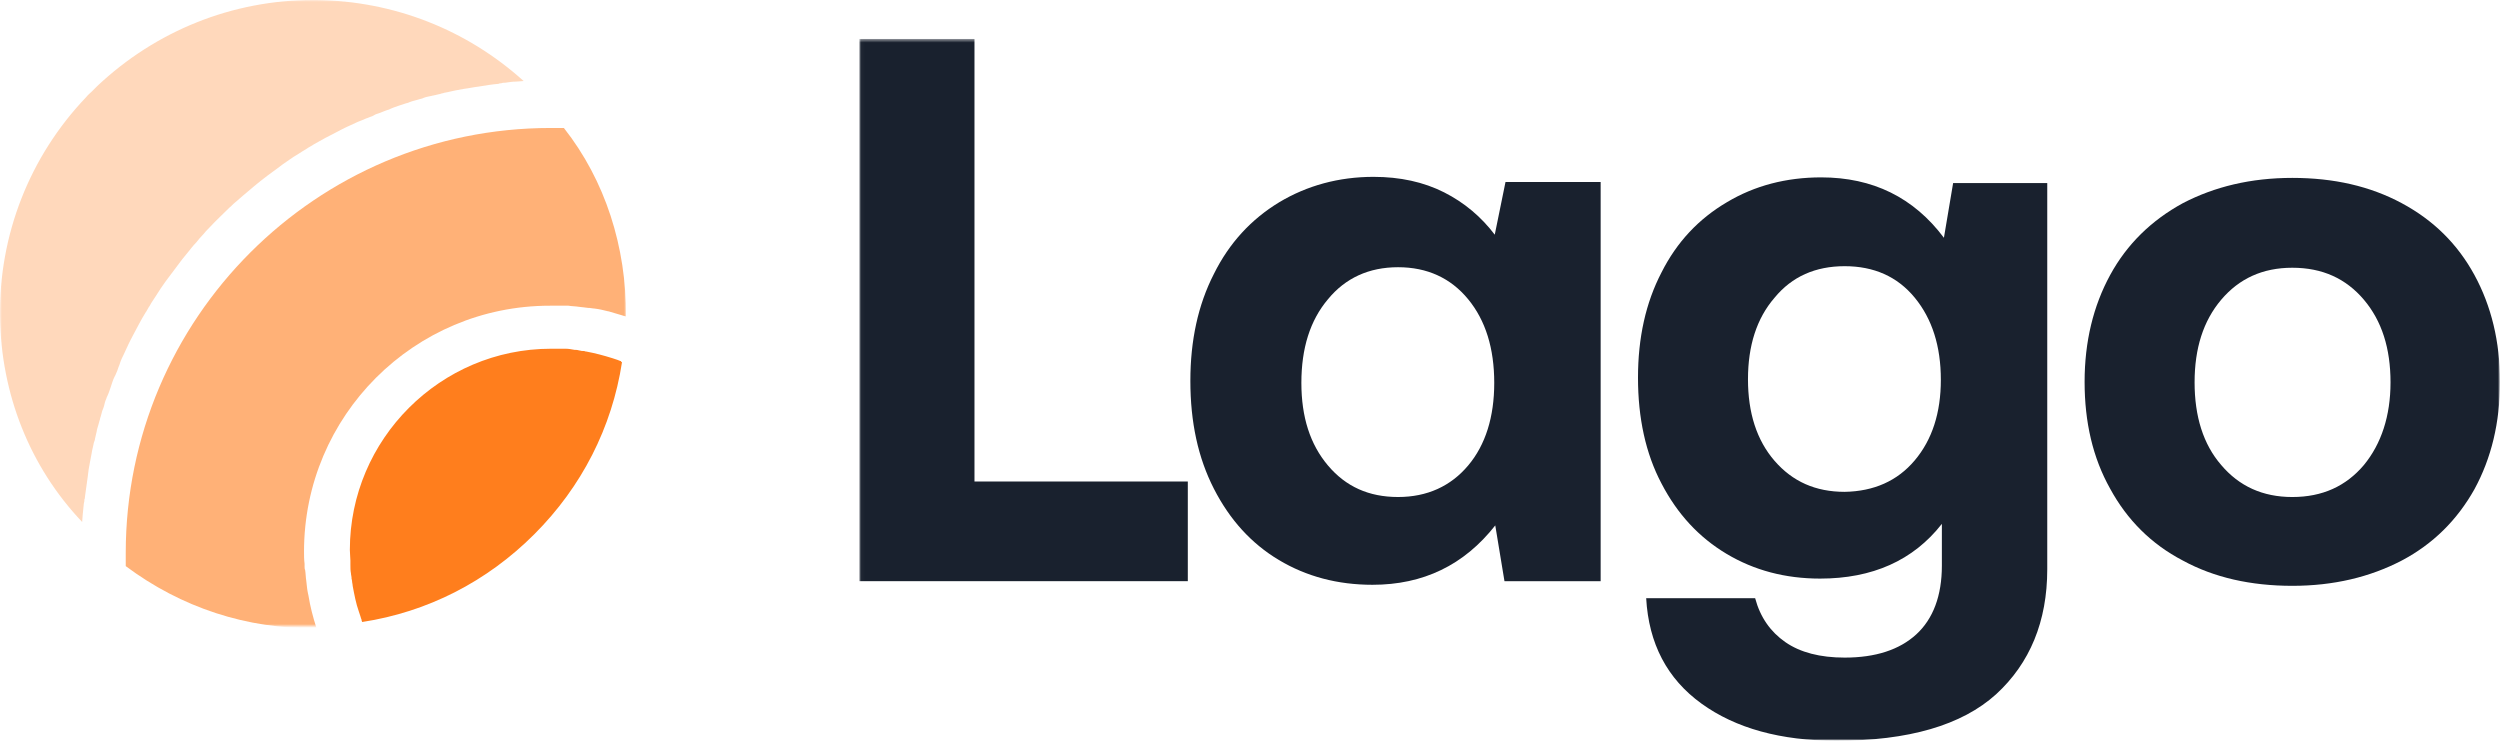 <svg width="675" height="200" viewBox="0 0 675 200" fill="none" xmlns="http://www.w3.org/2000/svg">
<g clip-path="url(#clip0_1744_18)">
<mask id="mask0_1744_18" style="mask-type:luminance" maskUnits="userSpaceOnUse" x="0" y="0" width="675" height="200">
<path d="M675 0H0V200H675V0Z" fill="white"/>
</mask>
<g mask="url(#mask0_1744_18)">
<mask id="mask1_1744_18" style="mask-type:luminance" maskUnits="userSpaceOnUse" x="232" y="10" width="443" height="190">
<path d="M675 10.523H232.031V199.997H675V10.523Z" fill="white"/>
</mask>
<g mask="url(#mask1_1744_18)">
<path d="M589.362 151.343C580.799 146.88 574.306 140.328 569.749 131.963C565.052 123.598 562.842 113.978 562.842 103.103C562.842 92.228 565.19 82.608 569.749 74.242C574.306 65.877 580.936 59.464 589.362 54.863C597.926 50.401 607.732 48.031 618.921 48.031C630.109 48.031 639.916 50.262 648.48 54.863C657.044 59.464 663.535 65.877 668.094 74.242C672.651 82.608 675 92.228 675 103.103C675 114.117 672.651 123.737 668.094 132.102C663.397 140.468 656.905 146.88 648.48 151.343C639.916 155.804 630.109 158.174 618.921 158.174C607.732 158.174 597.787 155.943 589.362 151.343ZM638.259 125.549C642.955 119.833 645.441 112.304 645.441 103.242C645.441 94.04 643.092 86.651 638.259 80.935C633.424 75.218 627.07 72.29 618.921 72.29C610.91 72.29 604.556 75.218 599.721 80.935C594.887 86.651 592.539 94.04 592.539 103.242C592.539 112.444 594.887 119.973 599.721 125.549C604.556 131.265 610.91 134.194 618.921 134.194C627.07 134.194 633.424 131.265 638.259 125.549Z" fill="#19212E"/>
<path d="M552.759 49.424V153.712C552.759 167.793 548.063 179.086 538.946 187.452C529.693 195.817 515.328 199.999 495.851 199.999C480.795 199.999 468.64 196.653 459.386 189.961C450.131 183.268 445.159 173.788 444.469 161.519H473.889C475.27 166.678 478.033 170.582 482.039 173.369C486.044 176.158 491.431 177.552 498.061 177.552C506.349 177.552 512.84 175.461 517.399 171.278C521.958 167.096 524.305 160.822 524.305 152.736V141.442C516.57 151.341 505.52 156.221 491.431 156.221C482.039 156.221 473.613 153.991 466.154 149.528C458.695 145.067 452.894 138.793 448.613 130.567C444.33 122.481 442.259 112.861 442.259 101.986C442.259 91.251 444.33 81.77 448.613 73.544C452.756 65.318 458.695 59.044 466.293 54.583C473.751 50.121 482.315 47.891 491.708 47.891C505.658 47.891 516.709 53.328 524.858 64.203L527.344 49.424H552.759ZM516.985 124.294C521.681 118.717 524.029 111.467 524.029 102.544C524.029 93.481 521.681 86.092 516.985 80.376C512.289 74.659 505.934 71.871 498.061 71.871C490.188 71.871 483.834 74.659 479.138 80.376C474.304 85.953 471.955 93.342 471.955 102.404C471.955 111.467 474.304 118.856 479.138 124.433C483.973 130.009 490.188 132.798 498.061 132.798C505.934 132.659 512.289 129.871 516.985 124.294Z" fill="#19212E"/>
<path d="M432.175 49.423V156.917H406.208L403.721 141.859C395.296 152.594 384.246 157.893 370.571 157.893C361.179 157.893 352.753 155.662 345.294 151.201C337.835 146.739 332.034 140.326 327.753 131.961C323.47 123.595 321.399 113.975 321.399 102.821C321.399 91.947 323.47 82.326 327.753 73.961C331.896 65.596 337.835 59.182 345.433 54.582C352.891 50.12 361.455 47.75 370.848 47.75C378.03 47.75 384.384 49.144 389.909 51.933C395.434 54.721 399.993 58.625 403.584 63.365L406.484 49.144H432.175V49.423ZM396.401 125.687C401.098 120.11 403.445 112.581 403.445 103.379C403.445 94.038 401.098 86.509 396.401 80.793C391.705 75.076 385.351 72.149 377.478 72.149C369.604 72.149 363.25 75.076 358.554 80.793C353.72 86.509 351.371 94.038 351.371 103.379C351.371 112.581 353.72 119.97 358.554 125.687C363.389 131.403 369.604 134.192 377.478 134.192C385.351 134.192 391.705 131.263 396.401 125.687Z" fill="#19212E"/>
<path d="M232.031 156.916V10.523H263.11V130.007H320.708V156.916H232.031Z" fill="#19212E"/>
</g>
</g>
<mask id="mask2_1744_18" style="mask-type:luminance" maskUnits="userSpaceOnUse" x="0" y="0" width="169" height="169">
<path d="M169 0H0V169H169V0Z" fill="white"/>
</mask>
<g mask="url(#mask2_1744_18)">
<path d="M167.944 97.778C165.228 115.432 157.08 131.426 144.255 144.253C131.428 157.078 115.434 165.226 97.779 167.943C97.779 167.793 97.628 167.641 97.628 167.491V167.339C97.477 167.037 97.477 166.887 97.326 166.435C97.175 165.98 97.025 165.528 96.874 165.076C96.119 162.964 95.667 160.549 95.214 158.135V157.985C95.214 157.683 95.063 157.38 95.063 157.078V156.928C95.063 156.626 94.912 156.324 94.912 156.174V155.872C94.912 155.57 94.761 155.268 94.761 154.816C94.61 154.062 94.61 153.305 94.61 152.401V152.099C94.61 151.949 94.61 151.797 94.61 151.647V151.345C94.61 150.439 94.46 149.535 94.46 148.478C94.46 118.601 118.904 94.156 148.782 94.156C149.686 94.156 150.742 94.156 151.648 94.156H151.951C152.101 94.156 152.25 94.156 152.403 94.156H152.705C153.459 94.156 154.363 94.307 155.119 94.458C155.419 94.458 155.873 94.458 156.326 94.609C156.628 94.609 156.93 94.76 157.08 94.76H157.232C157.532 94.76 157.834 94.76 158.136 94.911H158.288C160.7 95.363 162.965 95.967 165.38 96.721C165.832 96.872 166.284 97.023 166.738 97.174C167.038 97.325 167.19 97.325 167.492 97.476H167.642C167.642 97.627 167.794 97.778 167.944 97.778Z" fill="#FF7E1D"/>
<path opacity="0.6" d="M169 85.406H168.85C167.492 84.953 166.133 84.651 164.775 84.198C164.625 84.198 164.473 84.048 164.171 84.048C162.964 83.746 161.756 83.444 160.4 83.293C160.4 83.293 160.4 83.293 160.248 83.293C159.946 83.293 159.494 83.142 159.192 83.142H158.889C158.437 83.142 157.985 82.991 157.683 82.991C157.231 82.991 156.627 82.84 156.325 82.84C155.419 82.689 154.362 82.689 153.458 82.539C153.156 82.539 152.854 82.539 152.552 82.539H151.798C150.742 82.539 149.685 82.539 148.479 82.539C111.812 82.539 82.085 112.264 82.085 148.931C82.085 149.988 82.085 151.044 82.237 152.25V153.006C82.237 153.306 82.237 153.608 82.387 153.911C82.538 154.817 82.538 155.873 82.689 156.777C82.689 157.231 82.84 157.683 82.84 158.136C82.84 158.588 82.991 159.042 82.991 159.344C83.142 159.946 83.142 160.4 83.293 160.852C83.745 163.719 84.5 166.586 85.405 169.452C85.405 169.452 85.405 169.452 85.405 169.604C66.694 169.906 48.889 164.021 33.951 152.854C33.951 152.552 33.951 152.25 33.951 152.1C33.951 151.194 33.951 150.138 33.951 149.233C33.951 86.009 85.405 34.555 148.629 34.555C149.535 34.555 150.592 34.555 151.496 34.555C151.798 34.555 152.1 34.555 152.25 34.555C163.417 48.739 169.15 66.695 169 85.406Z" fill="#FF7E1D"/>
<path opacity="0.3" d="M141.387 21.879C140.783 21.879 140.029 22.03 139.425 22.03C138.368 22.03 137.462 22.181 136.406 22.332C136.106 22.332 135.652 22.332 135.35 22.483C135.05 22.483 134.898 22.483 134.595 22.634C132.785 22.785 130.975 23.087 129.164 23.388C127.806 23.539 126.599 23.841 125.241 23.992C124.486 24.143 123.581 24.294 122.826 24.445C121.921 24.595 121.016 24.897 119.959 25.048C119.658 25.199 119.205 25.199 118.903 25.35C118.3 25.501 117.545 25.652 116.942 25.802C116.64 25.802 116.489 25.953 116.187 25.953C115.433 26.104 114.678 26.255 114.075 26.557C113.773 26.708 113.32 26.708 113.018 26.859C112.415 27.01 111.962 27.161 111.359 27.311C110.906 27.462 110.453 27.613 110.151 27.764C109.397 27.915 108.793 28.217 108.19 28.368C108.039 28.368 107.888 28.519 107.737 28.519C106.832 28.82 105.926 29.122 105.021 29.575C103.965 29.877 103.059 30.329 102.154 30.631C101.55 30.782 100.947 31.084 100.494 31.386C99.891 31.537 99.438 31.838 98.834 31.989C97.929 32.442 96.873 32.744 95.968 33.196C94.308 33.951 92.648 34.705 90.988 35.611C88.876 36.667 86.914 37.723 84.801 38.93C84.198 39.383 83.443 39.685 82.84 40.138C82.085 40.59 81.331 41.043 80.425 41.646C79.671 42.099 78.916 42.552 78.313 43.004C77.709 43.457 76.955 43.91 76.351 44.362C75.748 44.815 75.144 45.268 74.541 45.72C73.032 46.777 71.674 47.833 70.316 48.889C69.712 49.342 69.259 49.795 68.656 50.247C67.751 51.002 66.694 51.907 65.789 52.661C65.034 53.265 64.28 54.02 63.526 54.623C62.922 55.076 62.469 55.679 61.866 56.132C60.055 57.943 58.244 59.602 56.434 61.564C55.83 62.168 55.377 62.62 54.925 63.224C54.17 63.978 53.566 64.733 52.963 65.487C52.058 66.393 51.303 67.449 50.549 68.354C50.096 68.958 49.643 69.411 49.191 70.014C48.134 71.372 47.078 72.881 46.022 74.239C45.569 74.843 45.117 75.446 44.664 76.05C44.211 76.653 43.759 77.408 43.306 78.011C42.853 78.766 42.401 79.37 41.948 80.124C41.495 80.879 40.892 81.633 40.439 82.538C39.986 83.142 39.684 83.896 39.232 84.5C38.025 86.462 36.968 88.574 35.912 90.536C35.007 92.195 34.252 93.855 33.498 95.515C33.045 96.42 32.593 97.326 32.291 98.382C32.14 98.835 31.838 99.438 31.687 100.042C31.385 100.645 31.234 101.249 30.933 101.702C30.48 102.607 30.178 103.663 29.876 104.569C29.575 105.474 29.273 106.379 28.82 107.285C28.82 107.436 28.669 107.586 28.669 107.738C28.368 108.341 28.216 109.095 28.066 109.699C27.915 110.152 27.764 110.604 27.613 110.906C27.462 111.51 27.311 111.963 27.16 112.566C27.009 112.868 27.009 113.32 26.859 113.622C26.708 114.377 26.406 115.131 26.255 115.735C26.255 115.886 26.104 116.188 26.104 116.489C25.953 117.093 25.802 117.847 25.651 118.451C25.651 118.753 25.5 119.054 25.35 119.507C25.199 120.413 24.897 121.318 24.746 122.374C24.595 123.129 24.444 123.883 24.293 124.788C23.991 126.146 23.841 127.354 23.69 128.711C23.388 130.522 23.237 132.333 22.935 134.144C22.935 134.446 22.935 134.596 22.784 134.898C22.784 135.2 22.784 135.502 22.634 135.954C22.483 137.01 22.483 137.916 22.332 138.973C22.332 139.575 22.181 140.331 22.181 140.933C7.997 125.995 0.301 106.379 -0 85.556C-0.302 63.375 7.997 42.25 23.237 26.255C23.69 25.652 24.293 25.199 24.746 24.746C25.199 24.294 25.802 23.69 26.255 23.238C42.099 8.299 62.771 0 84.5 0H85.556C106.379 0.302 125.995 7.997 141.387 21.879Z" fill="#FF7E1D"/>
</g>
</g>
<defs>
<clipPath id="clip0_1744_18">
<rect width="675" height="200" fill="white"/>
</clipPath>
</defs>
</svg>
